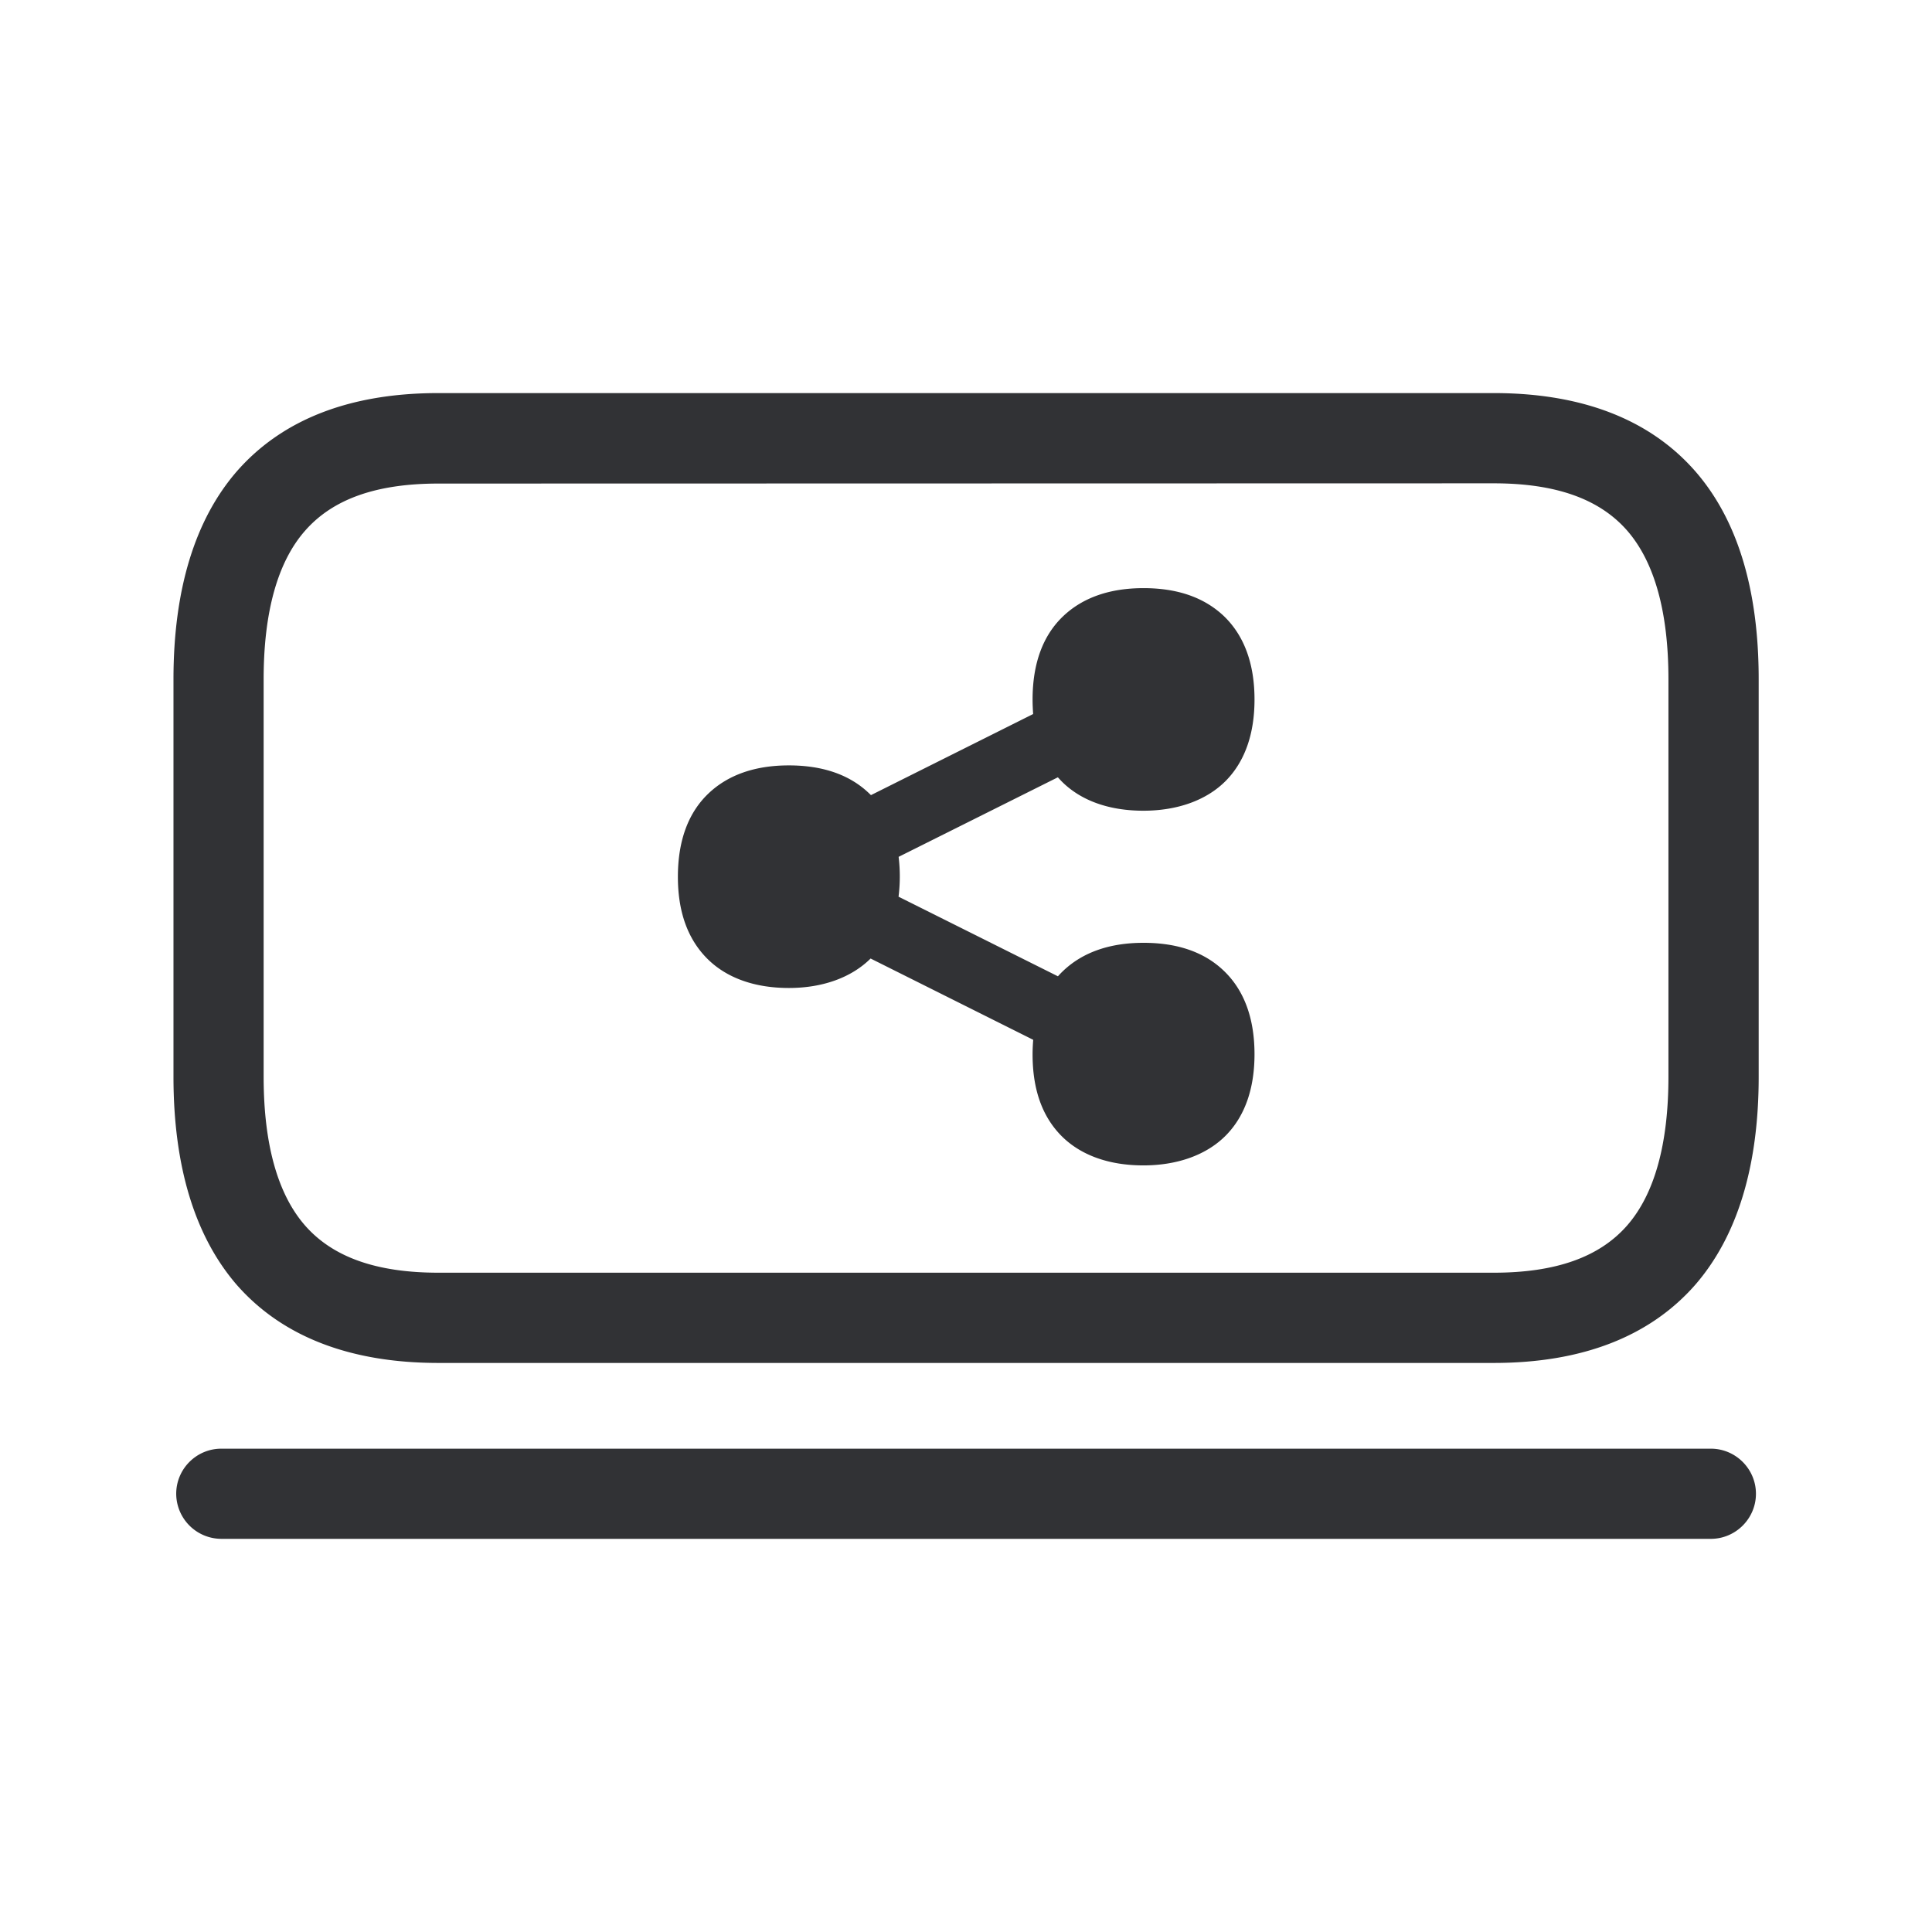 <svg width="24" height="24" fill="none" xmlns="http://www.w3.org/2000/svg"><path d="M10.819 9.877a1.064 1.064 0 0 0-.025-.024c-.241-.23-.575-.345-.995-.345-.42 0-.753.118-.994.345-.255.24-.384.59-.384 1.039 0 .428.118.764.356 1.008s.59.373 1.022.373c.425 0 .78-.132 1.016-.366l2.02 1.01a2.157 2.157 0 0 0-.008.18c0 .428.115.764.353 1.008.238.243.591.372 1.023.372.431 0 .79-.134 1.025-.372.235-.238.356-.58.356-1.009 0-.448-.13-.798-.384-1.039-.241-.23-.574-.345-.995-.345-.42 0-.753.118-.994.345a1.095 1.095 0 0 0-.069.071l-1.98-.989a2.027 2.027 0 0 0 .001-.495l1.978-.988.04.043c.237.243.59.372 1.022.372.431 0 .79-.134 1.025-.372.235-.239.356-.58.356-1.009 0-.448-.13-.798-.384-1.04-.244-.229-.574-.344-.995-.344-.42 0-.753.118-.994.345-.255.24-.384.59-.384 1.04 0 .06.003.12.007.179L10.82 9.877Z" fill="#313235"/><path d="M5.446 16.931h13.11c1.098 0 1.94-.328 2.504-.972.52-.6.787-1.468.787-2.583V8.438c0-1.115-.264-1.983-.787-2.583-.563-.644-1.406-.972-2.505-.972H5.446c-1.1 0-1.94.328-2.504.972-.52.6-.787 1.468-.787 2.583v4.938c0 1.115.266 1.984.787 2.586.563.641 1.406.969 2.504.969ZM3.788 6.595c.345-.395.885-.588 1.658-.588l13.11-.003c.77 0 1.313.193 1.658.588.339.39.512 1.011.512 1.846v4.938c0 .835-.173 1.457-.512 1.846-.345.395-.888.588-1.659.588H5.446c-.77 0-1.313-.193-1.658-.588-.339-.389-.513-1.01-.513-1.846V8.438c0-.835.174-1.457.513-1.843ZM21.253 19.116H2.749a.562.562 0 0 1-.56-.56c0-.309.252-.56.56-.56h18.504c.308 0 .56.252.56.56 0 .308-.252.56-.56.56Z" fill="#313235"/></svg>